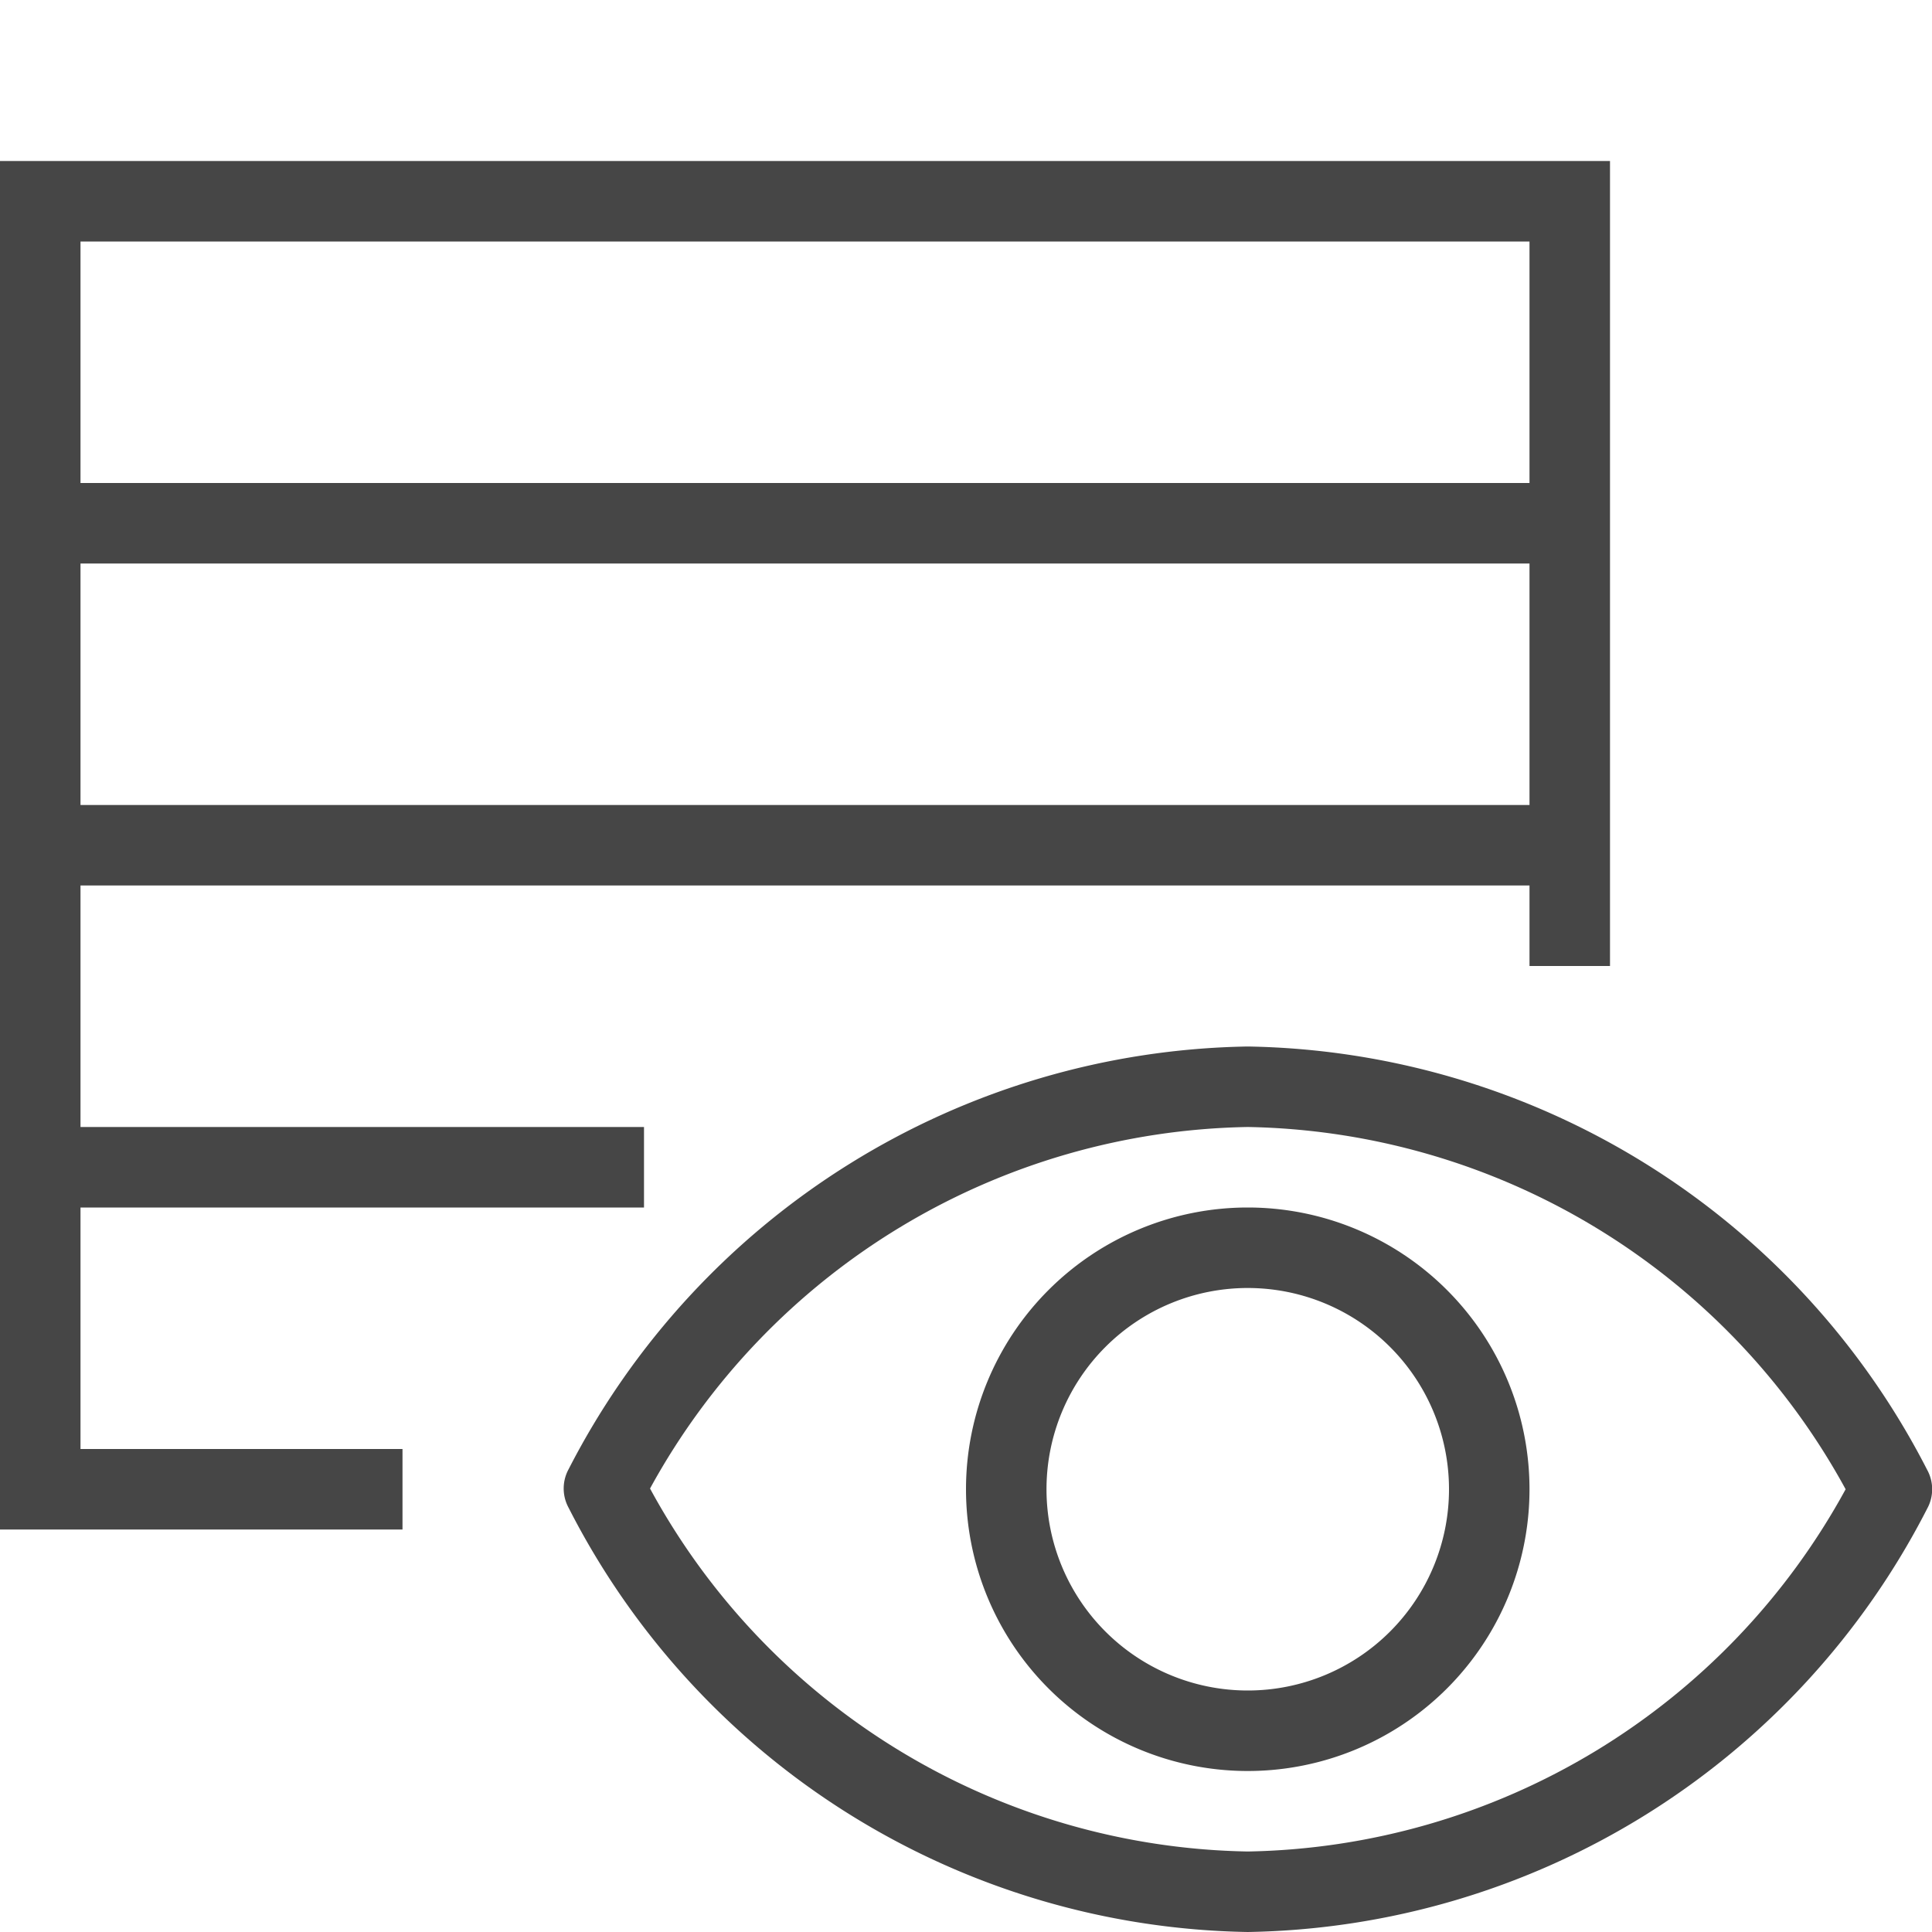 <svg id="Layer_1" data-name="Layer 1" xmlns="http://www.w3.org/2000/svg" viewBox="0 0 24 24">
  <path d="M0,2V19H5V18H1V15H8V14H1V11H19v1h1V2ZM19,3V6H1V3ZM1,10V7H19v3Z" class="aw-theme-iconOutline" fill="#464646"/>
  <path d="M15.5,22A3.5,3.5,0,1,1,19,18.5,3.5,3.5,0,0,1,15.5,22Zm0-6A2.5,2.5,0,1,0,18,18.5,2.5,2.5,0,0,0,15.5,16Z" class="aw-theme-iconOutline" fill="#464646"/>
  <path d="M15.5,24a9.645,9.645,0,0,1-8.436-5.269.5.5,0,0,1,0-.481A9.657,9.657,0,0,1,15.5,13a9.658,9.658,0,0,1,8.44,5.259.5.5,0,0,1,0,.482A9.658,9.658,0,0,1,15.5,24ZM8.075,18.491A8.616,8.616,0,0,0,15.5,23a8.631,8.631,0,0,0,7.427-4.5A8.631,8.631,0,0,0,15.5,14,8.632,8.632,0,0,0,8.075,18.491Z" class="aw-theme-iconOutline" fill="#464646"/>
</svg>
